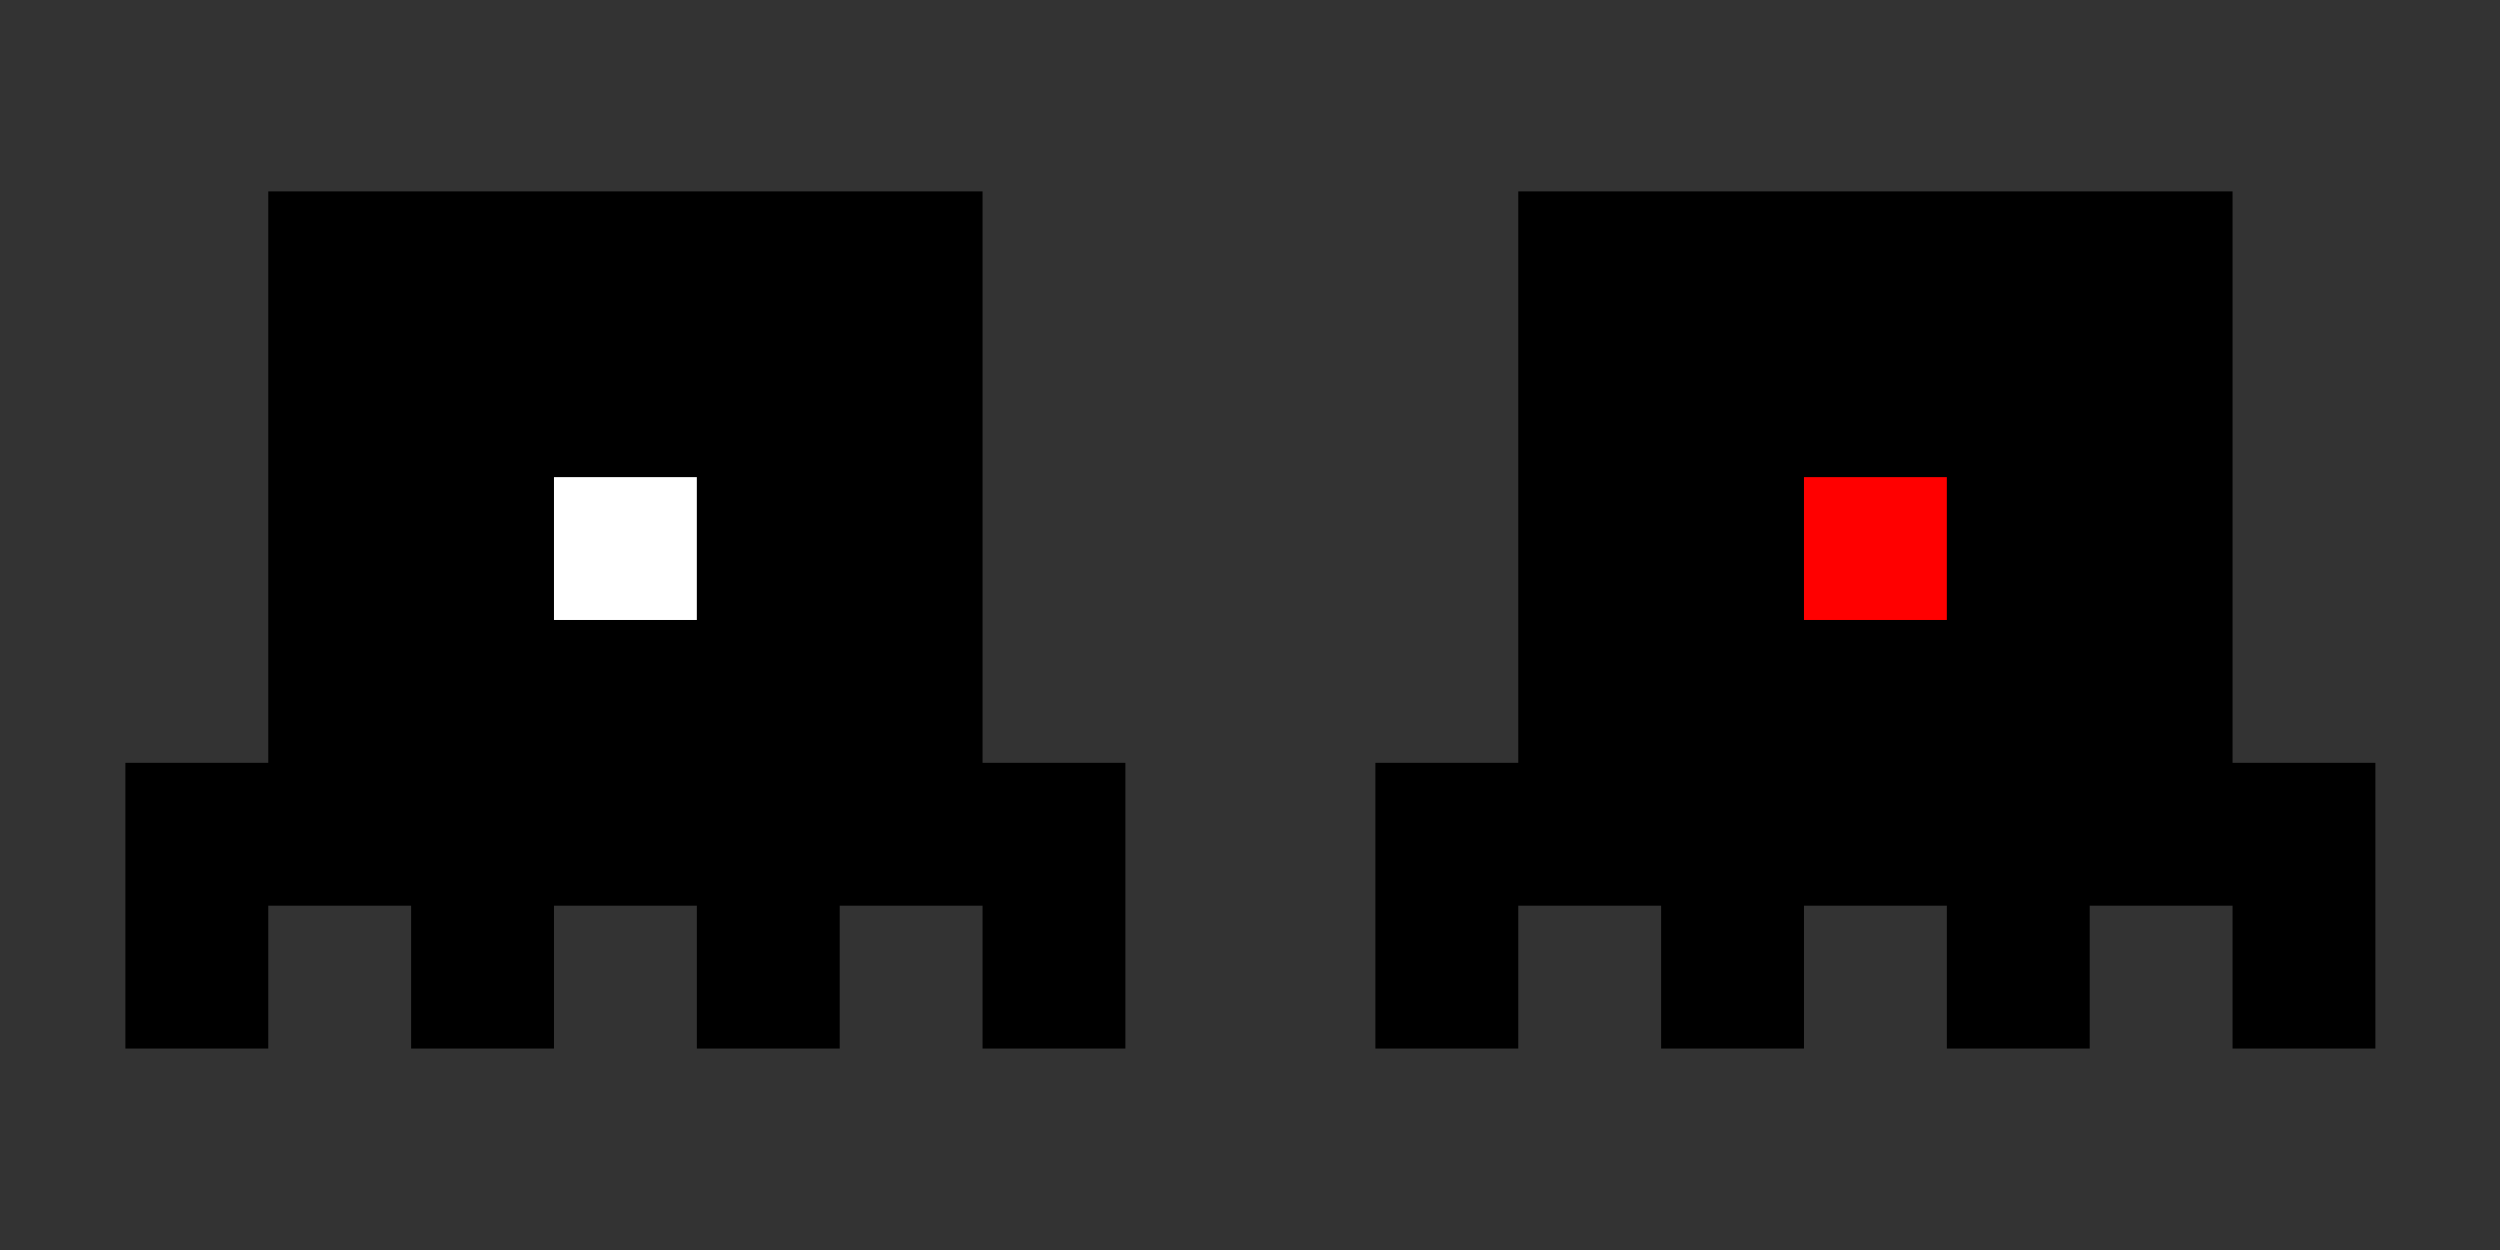 <?xml version="1.0" encoding="utf-8"?>
<!-- Generator: Adobe Illustrator 17.0.0, SVG Export Plug-In . SVG Version: 6.00 Build 0)  -->
<!DOCTYPE svg PUBLIC "-//W3C//DTD SVG 1.1//EN" "http://www.w3.org/Graphics/SVG/1.1/DTD/svg11.dtd">
<svg version="1.1" id="Layer_1" xmlns="http://www.w3.org/2000/svg" xmlns:xlink="http://www.w3.org/1999/xlink" x="0px" y="0px"
	 width="100px" height="50px" viewBox="0 0 100 50" enable-background="new 0 0 100 50" xml:space="preserve">
<rect x="0" y="0" width="100" height="50" fill="#333333" stroke="none"/>
<g>
	<polygon points="55.016,41.942 60.731,41.942 60.731,36.227 66.445,36.227 66.445,41.942 72.159,41.942 72.159,36.227 
		77.874,36.227 77.874,41.942 83.588,41.942 83.588,36.227 89.302,36.227 89.302,41.942 95.016,41.942 95.016,30.513 89.302,30.513 
		89.302,7.656 60.731,7.656 60.731,30.513 55.016,30.513 	"/>
	<rect x="72.159" y="19.085" fill="#FF0000" width="5.714" height="5.714"/>
</g>
<g>
	<polygon points="5.016,41.942 10.731,41.942 10.731,36.227 16.445,36.227 16.445,41.942 22.159,41.942 22.159,36.227 
		27.874,36.227 27.874,41.942 33.588,41.942 33.588,36.227 39.302,36.227 39.302,41.942 45.016,41.942 45.016,30.513 39.302,30.513 
		39.302,7.656 10.731,7.656 10.731,30.513 5.016,30.513 	"/>
	<rect x="22.159" y="19.085" fill="#FFFFFF" width="5.714" height="5.714"/>
</g>
</svg>
